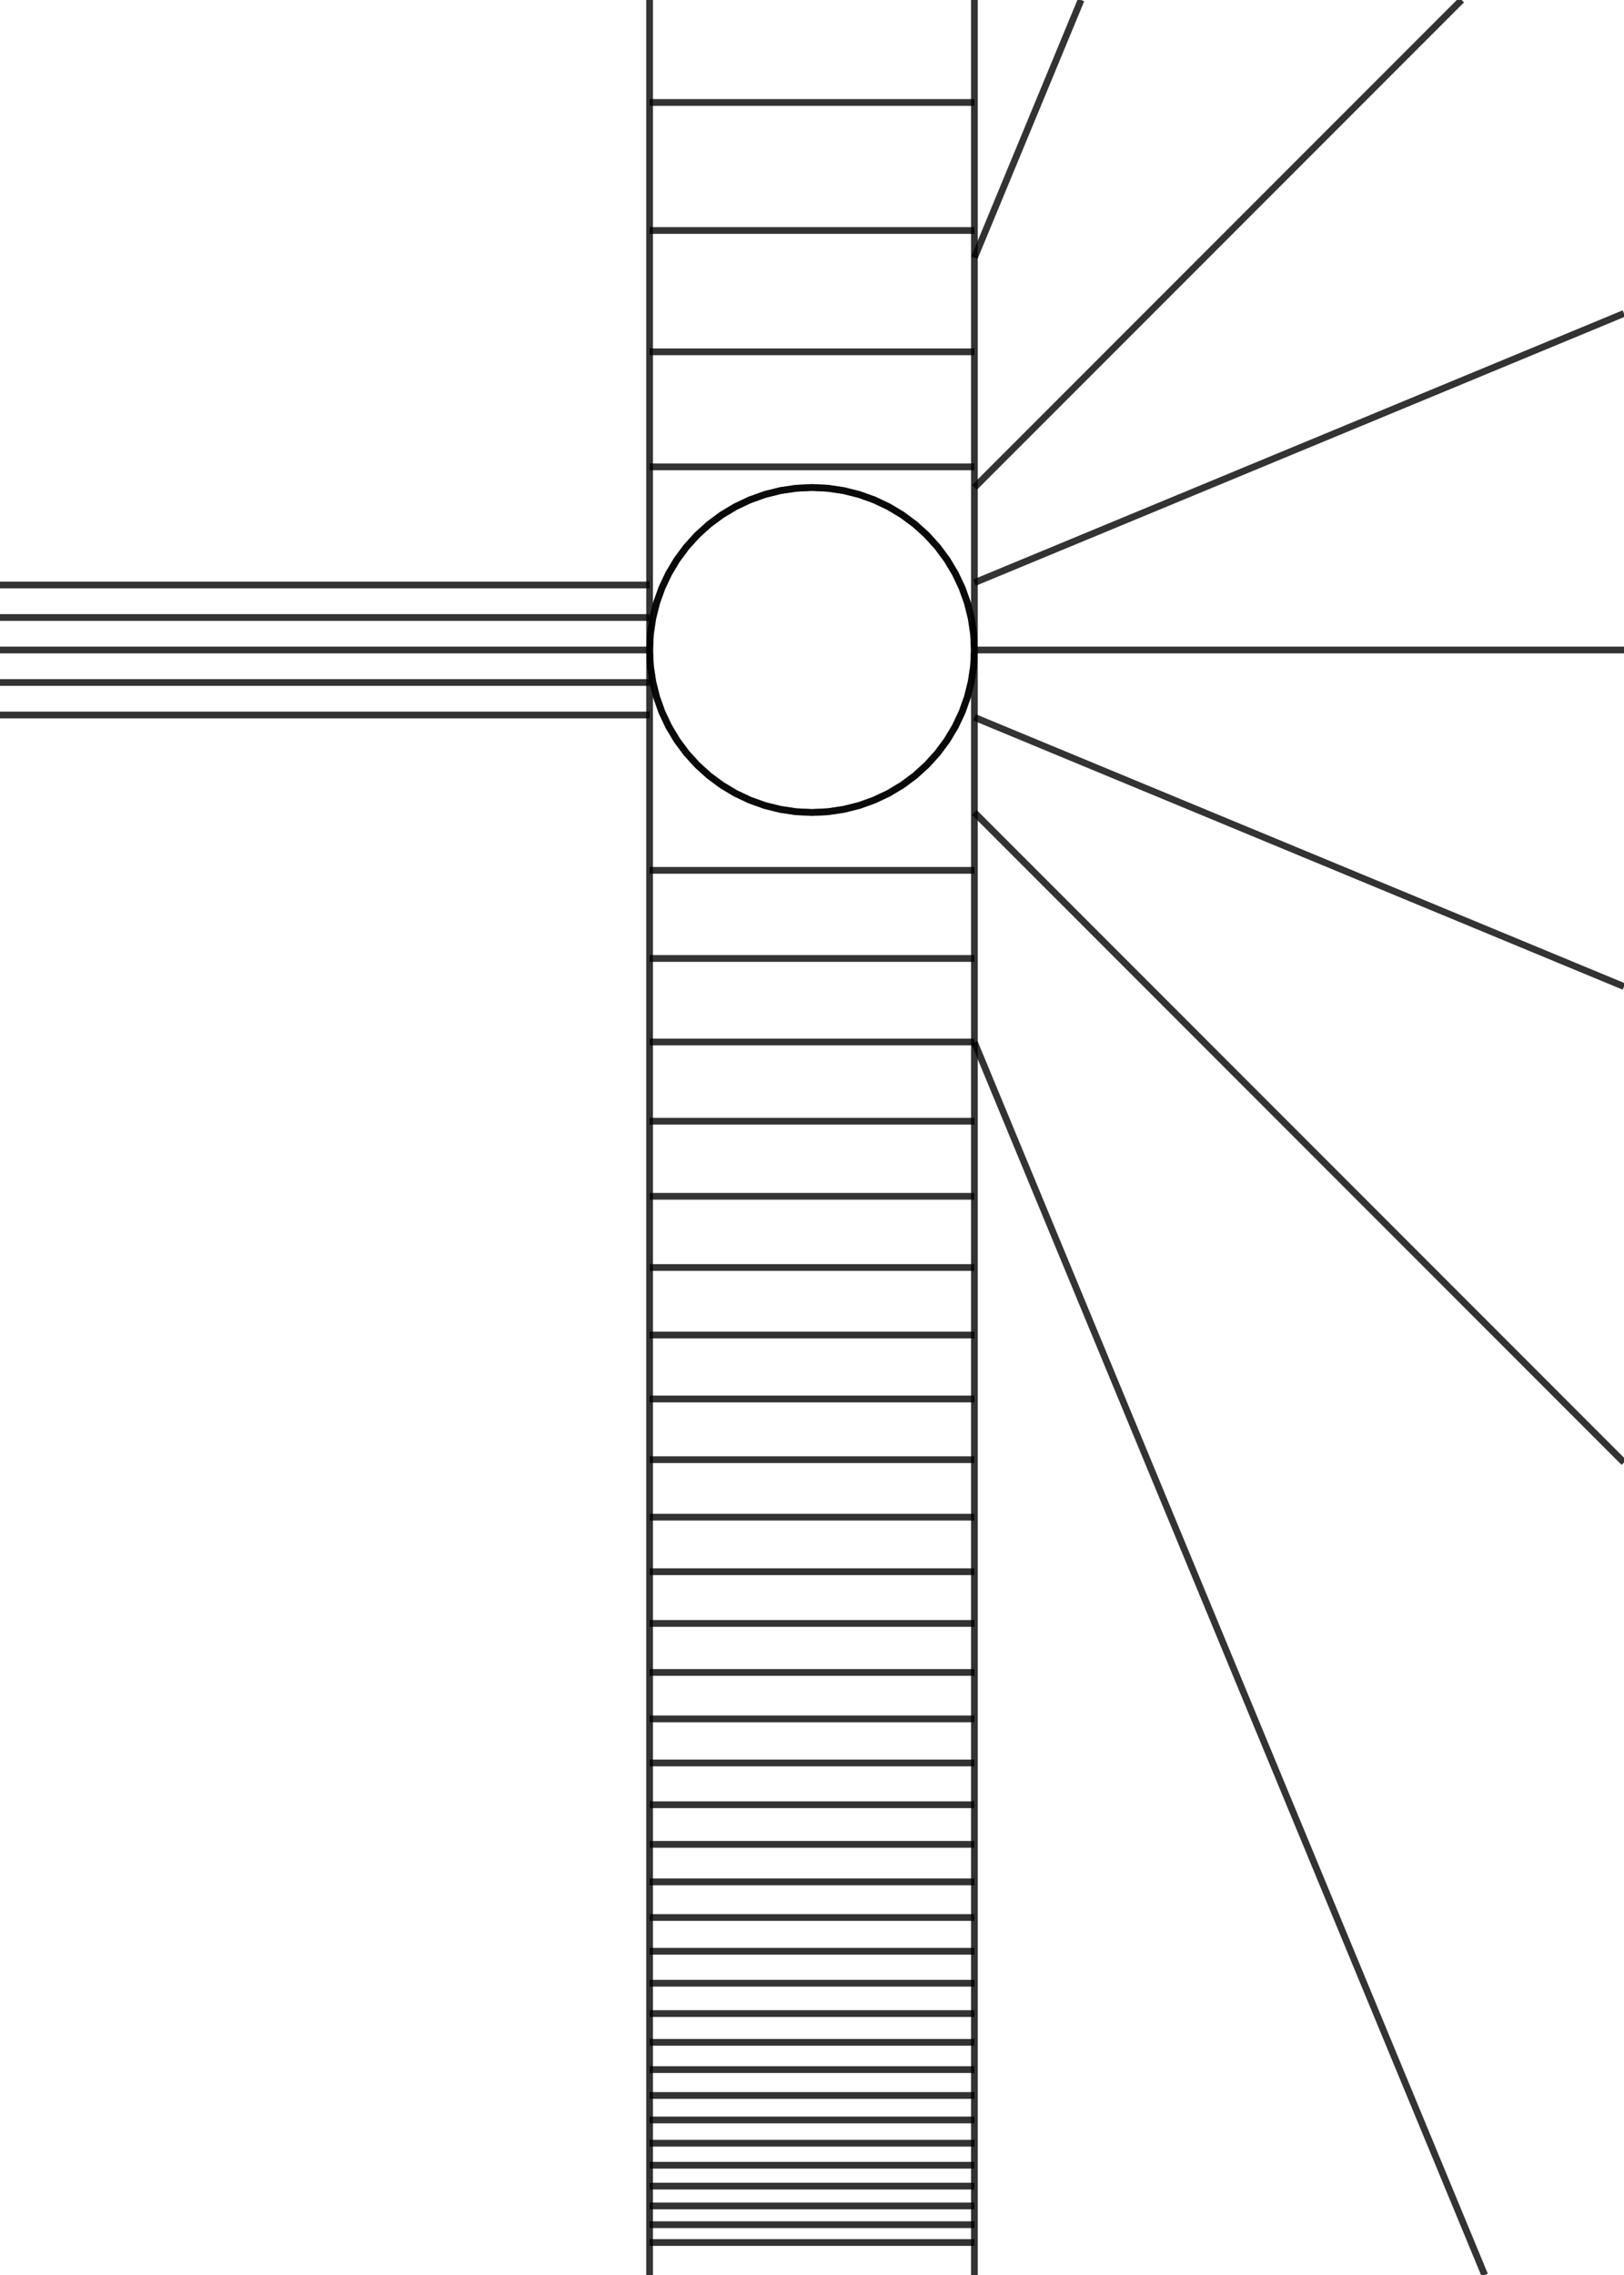 <?xml version="1.0" encoding="utf-8" standalone="no"?>
<!DOCTYPE svg PUBLIC "-//W3C//DTD SVG 1.1//EN"
  "http://www.w3.org/Graphics/SVG/1.1/DTD/svg11.dtd">
<!-- Created with matplotlib (https://matplotlib.org/) -->
<svg height="504pt" version="1.1" viewBox="0 0 360 504" width="360pt" xmlns="http://www.w3.org/2000/svg" xmlns:xlink="http://www.w3.org/1999/xlink">
 <defs>
  <style type="text/css">
*{stroke-linecap:butt;stroke-linejoin:round;}
  </style>
 </defs>
 <g id="figure_1">
  <g id="axes_1">
   <g id="LineCollection_1">
    <path clip-path="url(#p1cdd67f157)" d="M 144 496.8 
L 216 496.8 
" style="fill:none;stroke:#000000;stroke-opacity:0.8;stroke-width:1.5;"/>
    <path clip-path="url(#p1cdd67f157)" d="M 144 492.857 
L 216 492.857 
" style="fill:none;stroke:#000000;stroke-opacity:0.8;stroke-width:1.5;"/>
    <path clip-path="url(#p1cdd67f157)" d="M 144 488.698 
L 216 488.698 
" style="fill:none;stroke:#000000;stroke-opacity:0.8;stroke-width:1.5;"/>
    <path clip-path="url(#p1cdd67f157)" d="M 144 484.311 
L 216 484.311 
" style="fill:none;stroke:#000000;stroke-opacity:0.8;stroke-width:1.5;"/>
    <path clip-path="url(#p1cdd67f157)" d="M 144 479.684 
L 216 479.684 
" style="fill:none;stroke:#000000;stroke-opacity:0.8;stroke-width:1.5;"/>
    <path clip-path="url(#p1cdd67f157)" d="M 144 474.803 
L 216 474.803 
" style="fill:none;stroke:#000000;stroke-opacity:0.8;stroke-width:1.5;"/>
    <path clip-path="url(#p1cdd67f157)" d="M 144 469.655 
L 216 469.655 
" style="fill:none;stroke:#000000;stroke-opacity:0.8;stroke-width:1.5;"/>
    <path clip-path="url(#p1cdd67f157)" d="M 144 464.226 
L 216 464.226 
" style="fill:none;stroke:#000000;stroke-opacity:0.8;stroke-width:1.5;"/>
    <path clip-path="url(#p1cdd67f157)" d="M 144 458.498 
L 216 458.498 
" style="fill:none;stroke:#000000;stroke-opacity:0.8;stroke-width:1.5;"/>
    <path clip-path="url(#p1cdd67f157)" d="M 144 452.458 
L 216 452.458 
" style="fill:none;stroke:#000000;stroke-opacity:0.8;stroke-width:1.5;"/>
    <path clip-path="url(#p1cdd67f157)" d="M 144 446.086 
L 216 446.086 
" style="fill:none;stroke:#000000;stroke-opacity:0.8;stroke-width:1.5;"/>
    <path clip-path="url(#p1cdd67f157)" d="M 144 439.365 
L 216 439.365 
" style="fill:none;stroke:#000000;stroke-opacity:0.8;stroke-width:1.5;"/>
    <path clip-path="url(#p1cdd67f157)" d="M 144 432.277 
L 216 432.277 
" style="fill:none;stroke:#000000;stroke-opacity:0.8;stroke-width:1.5;"/>
    <path clip-path="url(#p1cdd67f157)" d="M 144 424.8 
L 216 424.8 
" style="fill:none;stroke:#000000;stroke-opacity:0.8;stroke-width:1.5;"/>
    <path clip-path="url(#p1cdd67f157)" d="M 144 416.914 
L 216 416.914 
" style="fill:none;stroke:#000000;stroke-opacity:0.8;stroke-width:1.5;"/>
    <path clip-path="url(#p1cdd67f157)" d="M 144 408.595 
L 216 408.595 
" style="fill:none;stroke:#000000;stroke-opacity:0.8;stroke-width:1.5;"/>
    <path clip-path="url(#p1cdd67f157)" d="M 144 399.822 
L 216 399.822 
" style="fill:none;stroke:#000000;stroke-opacity:0.8;stroke-width:1.5;"/>
    <path clip-path="url(#p1cdd67f157)" d="M 144 390.567 
L 216 390.567 
" style="fill:none;stroke:#000000;stroke-opacity:0.8;stroke-width:1.5;"/>
    <path clip-path="url(#p1cdd67f157)" d="M 144 380.806 
L 216 380.806 
" style="fill:none;stroke:#000000;stroke-opacity:0.8;stroke-width:1.5;"/>
    <path clip-path="url(#p1cdd67f157)" d="M 144 370.511 
L 216 370.511 
" style="fill:none;stroke:#000000;stroke-opacity:0.8;stroke-width:1.5;"/>
    <path clip-path="url(#p1cdd67f157)" d="M 144 359.651 
L 216 359.651 
" style="fill:none;stroke:#000000;stroke-opacity:0.8;stroke-width:1.5;"/>
    <path clip-path="url(#p1cdd67f157)" d="M 144 348.197 
L 216 348.197 
" style="fill:none;stroke:#000000;stroke-opacity:0.8;stroke-width:1.5;"/>
    <path clip-path="url(#p1cdd67f157)" d="M 144 336.115 
L 216 336.115 
" style="fill:none;stroke:#000000;stroke-opacity:0.8;stroke-width:1.5;"/>
    <path clip-path="url(#p1cdd67f157)" d="M 144 323.372 
L 216 323.372 
" style="fill:none;stroke:#000000;stroke-opacity:0.8;stroke-width:1.5;"/>
    <path clip-path="url(#p1cdd67f157)" d="M 144 309.931 
L 216 309.931 
" style="fill:none;stroke:#000000;stroke-opacity:0.8;stroke-width:1.5;"/>
    <path clip-path="url(#p1cdd67f157)" d="M 144 295.754 
L 216 295.754 
" style="fill:none;stroke:#000000;stroke-opacity:0.8;stroke-width:1.5;"/>
    <path clip-path="url(#p1cdd67f157)" d="M 144 280.8 
L 216 280.8 
" style="fill:none;stroke:#000000;stroke-opacity:0.8;stroke-width:1.5;"/>
    <path clip-path="url(#p1cdd67f157)" d="M 144 265.027 
L 216 265.027 
" style="fill:none;stroke:#000000;stroke-opacity:0.8;stroke-width:1.5;"/>
    <path clip-path="url(#p1cdd67f157)" d="M 144 248.391 
L 216 248.391 
" style="fill:none;stroke:#000000;stroke-opacity:0.8;stroke-width:1.5;"/>
    <path clip-path="url(#p1cdd67f157)" d="M 144 230.843 
L 216 230.843 
" style="fill:none;stroke:#000000;stroke-opacity:0.8;stroke-width:1.5;"/>
    <path clip-path="url(#p1cdd67f157)" d="M 144 212.335 
L 216 212.335 
" style="fill:none;stroke:#000000;stroke-opacity:0.8;stroke-width:1.5;"/>
    <path clip-path="url(#p1cdd67f157)" d="M 144 192.813 
L 216 192.813 
" style="fill:none;stroke:#000000;stroke-opacity:0.8;stroke-width:1.5;"/>
    <path clip-path="url(#p1cdd67f157)" d="M 144 103.431 
L 216 103.431 
" style="fill:none;stroke:#000000;stroke-opacity:0.8;stroke-width:1.5;"/>
    <path clip-path="url(#p1cdd67f157)" d="M 144 77.944 
L 216 77.944 
" style="fill:none;stroke:#000000;stroke-opacity:0.8;stroke-width:1.5;"/>
    <path clip-path="url(#p1cdd67f157)" d="M 144 51.062 
L 216 51.062 
" style="fill:none;stroke:#000000;stroke-opacity:0.8;stroke-width:1.5;"/>
    <path clip-path="url(#p1cdd67f157)" d="M 144 22.707 
L 216 22.707 
" style="fill:none;stroke:#000000;stroke-opacity:0.8;stroke-width:1.5;"/>
    <path clip-path="url(#p1cdd67f157)" d="M 216 144 
L 215.827 147.529 
L 215.308 151.023 
L 214.45 154.45 
L 213.26 157.777 
L 211.749 160.97 
L 209.933 164.001 
L 207.828 166.838 
L 205.456 169.456 
L 202.838 171.828 
L 200.001 173.933 
L 196.97 175.749 
L 193.777 177.26 
L 190.45 178.45 
L 187.023 179.308 
L 183.529 179.827 
L 180 180 
L 176.471 179.827 
L 172.977 179.308 
L 169.55 178.45 
L 166.223 177.26 
L 163.03 175.749 
L 159.999 173.933 
L 157.162 171.828 
L 154.544 169.456 
L 152.172 166.838 
L 150.067 164.001 
L 148.251 160.97 
L 146.74 157.777 
L 145.55 154.45 
L 144.692 151.023 
L 144.173 147.529 
L 144 144 
L 144.173 140.471 
L 144.692 136.977 
L 145.55 133.55 
L 146.74 130.223 
L 148.251 127.03 
L 150.067 123.999 
L 152.172 121.162 
L 154.544 118.544 
L 157.162 116.172 
L 159.999 114.067 
L 163.03 112.251 
L 166.223 110.74 
L 169.55 109.55 
L 172.977 108.692 
L 176.471 108.173 
L 180 108 
L 183.529 108.173 
L 187.023 108.692 
L 190.45 109.55 
L 193.777 110.74 
L 196.97 112.251 
L 200.001 114.067 
L 202.838 116.172 
L 205.456 118.544 
L 207.828 121.162 
L 209.933 123.999 
L 211.749 127.03 
L 213.26 130.223 
L 214.45 133.55 
L 215.308 136.977 
L 215.827 140.471 
L 216 144 
L 216 144 
" style="fill:none;stroke:#000000;stroke-opacity:0.8;stroke-width:1.5;"/>
    <path clip-path="url(#p1cdd67f157)" d="M 216 144 
L 215.827 147.529 
L 215.308 151.023 
L 214.45 154.45 
L 213.26 157.777 
L 211.749 160.97 
L 209.933 164.001 
L 207.828 166.838 
L 205.456 169.456 
L 202.838 171.828 
L 200.001 173.933 
L 196.97 175.749 
L 193.777 177.26 
L 190.45 178.45 
L 187.023 179.308 
L 183.529 179.827 
L 180 180 
L 176.471 179.827 
L 172.977 179.308 
L 169.55 178.45 
L 166.223 177.26 
L 163.03 175.749 
L 159.999 173.933 
L 157.162 171.828 
L 154.544 169.456 
L 152.172 166.838 
L 150.067 164.001 
L 148.251 160.97 
L 146.74 157.777 
L 145.55 154.45 
L 144.692 151.023 
L 144.173 147.529 
L 144 144 
L 144.173 140.471 
L 144.692 136.977 
L 145.55 133.55 
L 146.74 130.223 
L 148.251 127.03 
L 150.067 123.999 
L 152.172 121.162 
L 154.544 118.544 
L 157.162 116.172 
L 159.999 114.067 
L 163.03 112.251 
L 166.223 110.74 
L 169.55 109.55 
L 172.977 108.692 
L 176.471 108.173 
L 180 108 
L 183.529 108.173 
L 187.023 108.692 
L 190.45 109.55 
L 193.777 110.74 
L 196.97 112.251 
L 200.001 114.067 
L 202.838 116.172 
L 205.456 118.544 
L 207.828 121.162 
L 209.933 123.999 
L 211.749 127.03 
L 213.26 130.223 
L 214.45 133.55 
L 215.308 136.977 
L 215.827 140.471 
L 216 144 
L 216 144 
" style="fill:none;stroke:#000000;stroke-opacity:0.8;stroke-width:1.5;"/>
    <path clip-path="url(#p1cdd67f157)" d="M 0 144 
L 144 144 
" style="fill:none;stroke:#000000;stroke-opacity:0.8;stroke-width:1.5;"/>
    <path clip-path="url(#p1cdd67f157)" d="M 0 136.8 
L 144 136.8 
" style="fill:none;stroke:#000000;stroke-opacity:0.8;stroke-width:1.5;"/>
    <path clip-path="url(#p1cdd67f157)" d="M 0 151.2 
L 144 151.2 
" style="fill:none;stroke:#000000;stroke-opacity:0.8;stroke-width:1.5;"/>
    <path clip-path="url(#p1cdd67f157)" d="M 0 129.6 
L 144 129.6 
" style="fill:none;stroke:#000000;stroke-opacity:0.8;stroke-width:1.5;"/>
    <path clip-path="url(#p1cdd67f157)" d="M 0 158.4 
L 144 158.4 
" style="fill:none;stroke:#000000;stroke-opacity:0.8;stroke-width:1.5;"/>
    <path clip-path="url(#p1cdd67f157)" d="M 216 230.912 
L 329.117 504 
" style="fill:none;stroke:#000000;stroke-opacity:0.8;stroke-width:1.5;"/>
    <path clip-path="url(#p1cdd67f157)" d="M 216 180 
L 360 324 
" style="fill:none;stroke:#000000;stroke-opacity:0.8;stroke-width:1.5;"/>
    <path clip-path="url(#p1cdd67f157)" d="M 216 158.912 
L 360 218.558 
" style="fill:none;stroke:#000000;stroke-opacity:0.8;stroke-width:1.5;"/>
    <path clip-path="url(#p1cdd67f157)" d="M 216 144 
L 360 144 
" style="fill:none;stroke:#000000;stroke-opacity:0.8;stroke-width:1.5;"/>
    <path clip-path="url(#p1cdd67f157)" d="M 216 129.088 
L 360 69.442 
" style="fill:none;stroke:#000000;stroke-opacity:0.8;stroke-width:1.5;"/>
    <path clip-path="url(#p1cdd67f157)" d="M 216 108 
L 324 0 
" style="fill:none;stroke:#000000;stroke-opacity:0.8;stroke-width:1.5;"/>
    <path clip-path="url(#p1cdd67f157)" d="M 216 57.088 
L 239.647 0 
" style="fill:none;stroke:#000000;stroke-opacity:0.8;stroke-width:1.5;"/>
    <path clip-path="url(#p1cdd67f157)" d="M 144 504 
L 144 0 
" style="fill:none;stroke:#000000;stroke-opacity:0.8;stroke-width:1.5;"/>
    <path clip-path="url(#p1cdd67f157)" d="M 216 0 
L 216 504 
" style="fill:none;stroke:#000000;stroke-opacity:0.8;stroke-width:1.5;"/>
   </g>
  </g>
 </g>
 <defs>
  <clipPath id="p1cdd67f157">
   <rect height="504" width="360" x="0" y="0"/>
  </clipPath>
 </defs>
</svg>
